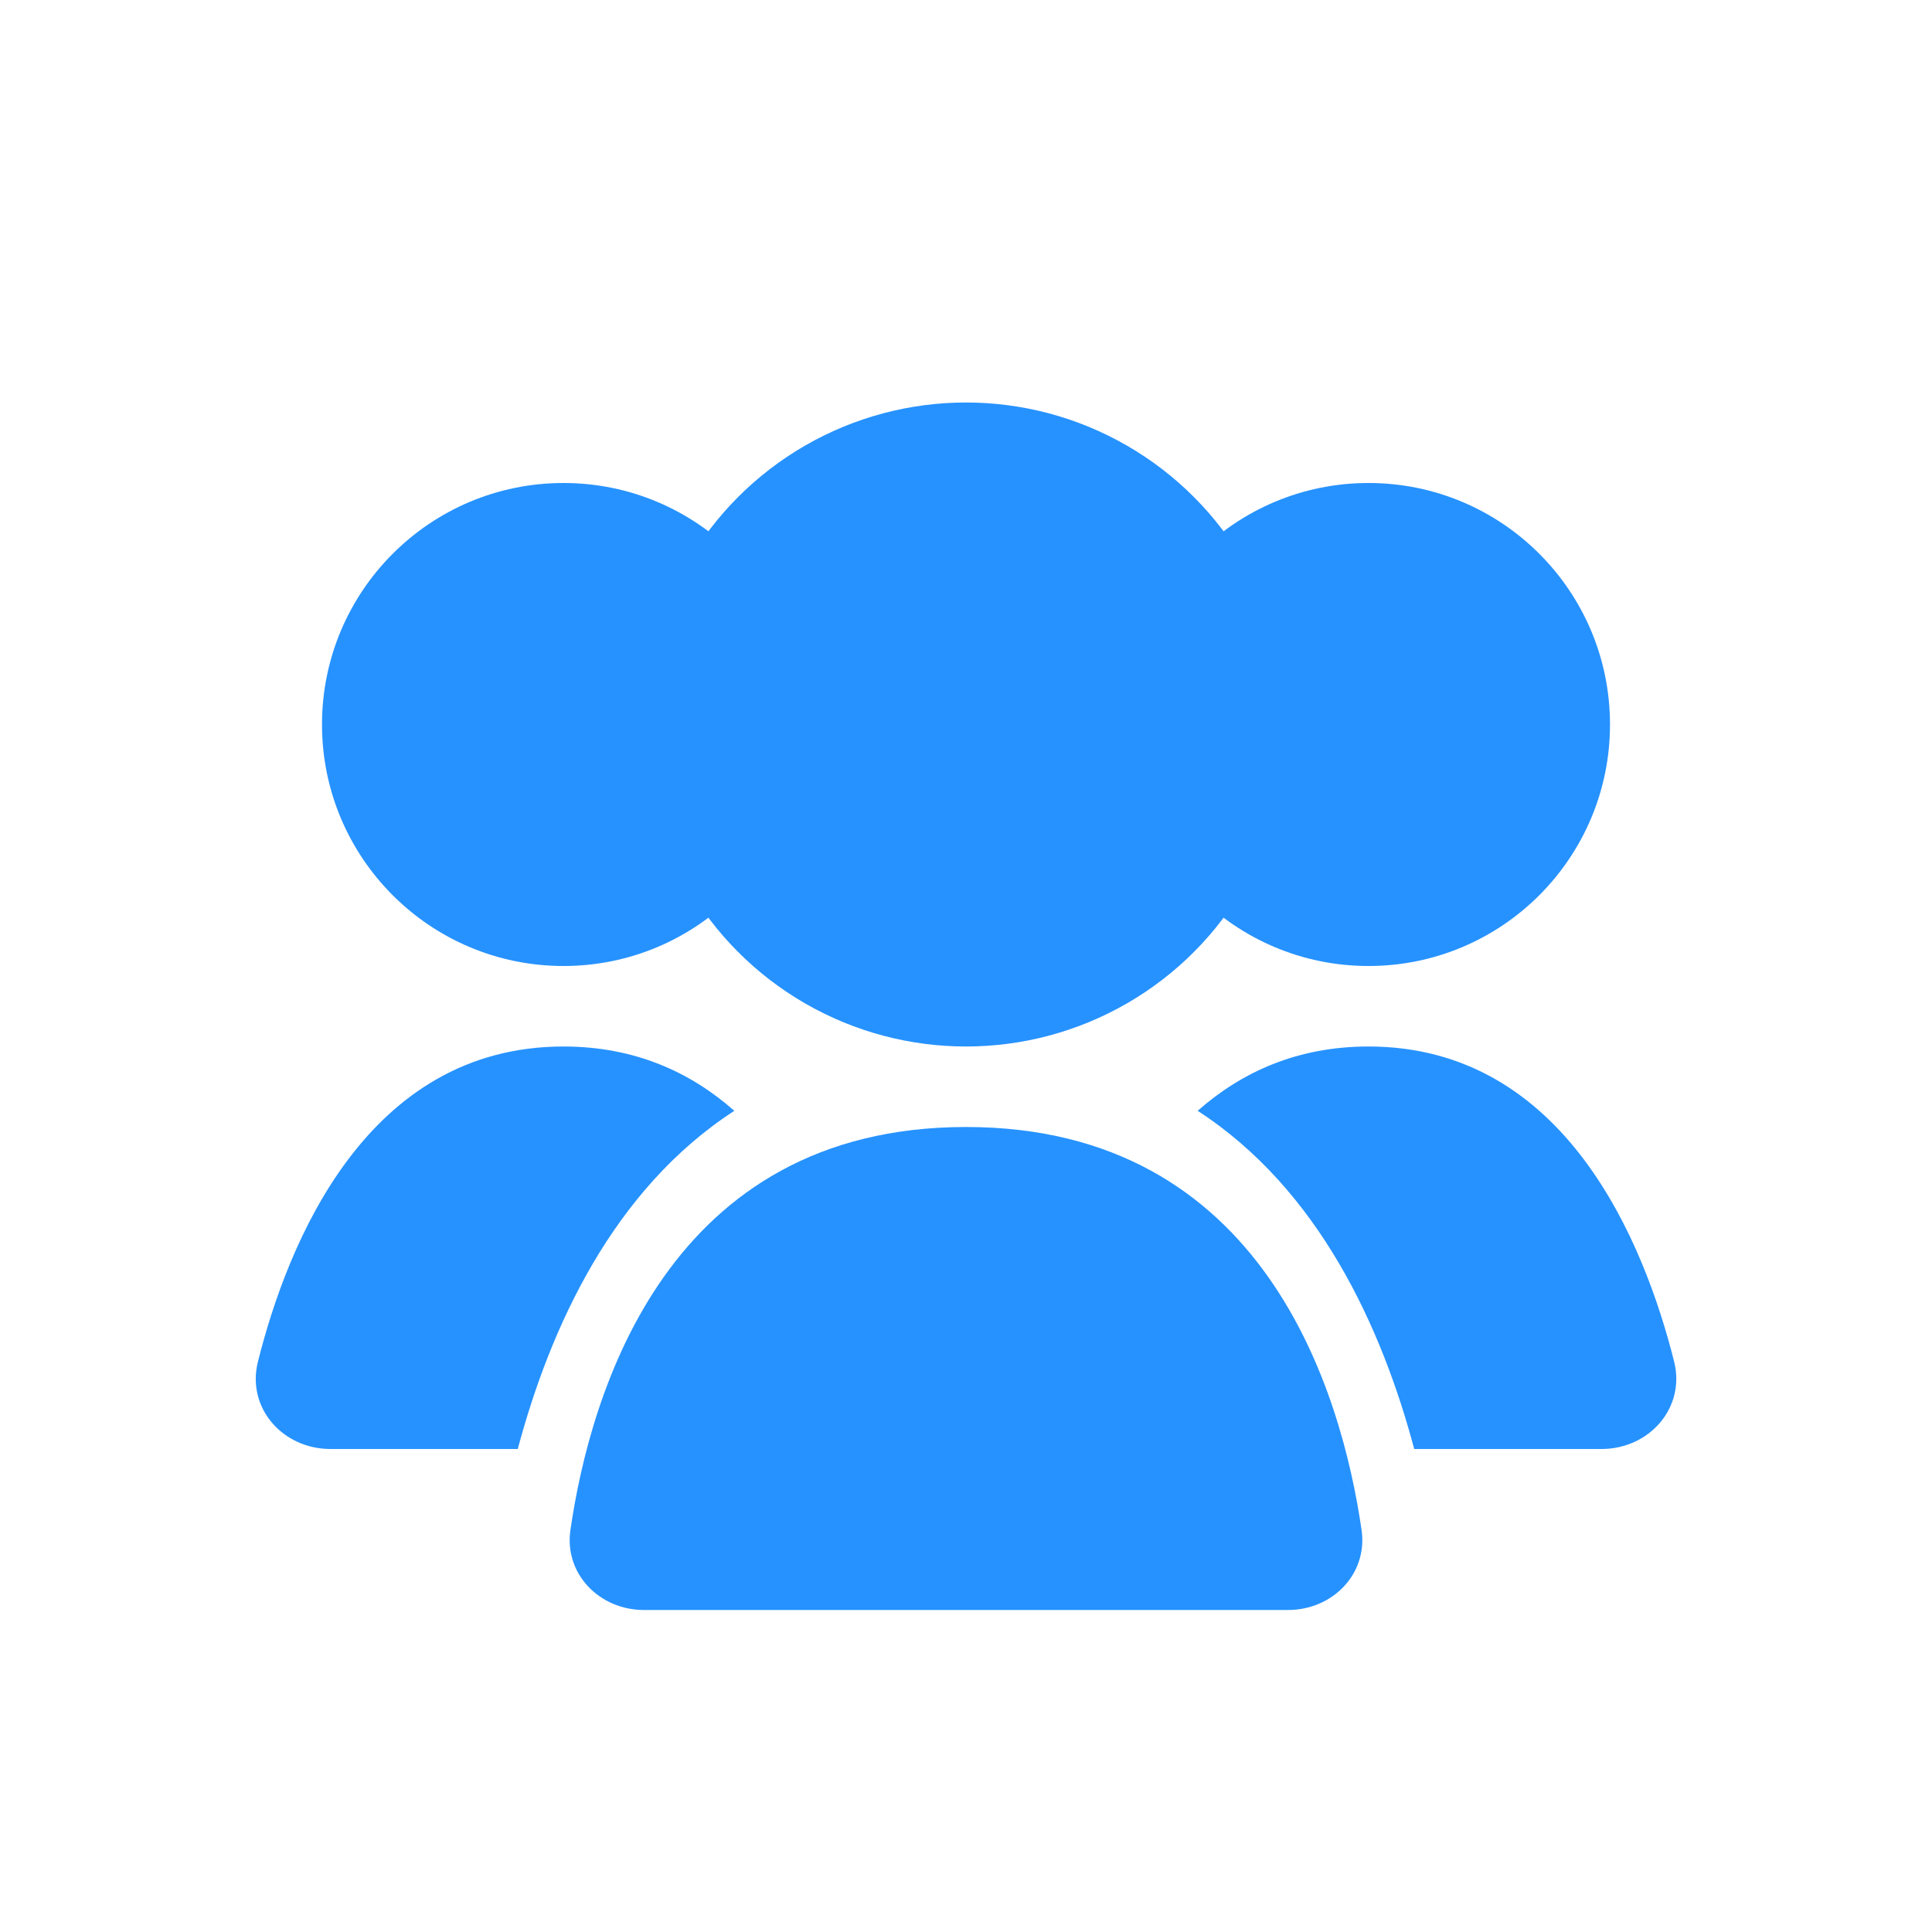 <svg width="24" height="24" viewBox="0 0 24 24" fill="none" xmlns="http://www.w3.org/2000/svg">
<g id="Group_fill">
<circle id="Ellipse 46" cx="12" cy="9" r="4" fill="#2692FF"/>
<circle id="Ellipse 47" cx="17" cy="9" r="3" fill="#2692FF"/>
<circle id="Ellipse 48" cx="7" cy="9" r="3" fill="#2692FF"/>
<path id="Subtract" fill-rule="evenodd" clip-rule="evenodd" d="M17.568 18H19.895C20.486 18 20.94 17.49 20.797 16.916C20.428 15.446 19.448 13 17 13C16.114 13 15.42 13.32 14.878 13.799C16.386 14.777 17.165 16.49 17.568 18Z" fill="#2692FF"/>
<path id="Subtract_2" fill-rule="evenodd" clip-rule="evenodd" d="M9.122 13.799C8.58 13.32 7.886 13 7 13C4.552 13 3.572 15.446 3.204 16.916C3.06 17.49 3.513 18 4.105 18H6.432C6.835 16.49 7.614 14.777 9.122 13.799Z" fill="#2692FF"/>
<path id="Rectangle 4160" d="M12 14C15.709 14 16.666 17.301 16.914 19.006C16.993 19.553 16.552 20 16 20H8C7.448 20 7.007 19.553 7.086 19.006C7.334 17.301 8.291 14 12 14Z" fill="#2692FF"/>
</g>
</svg>
